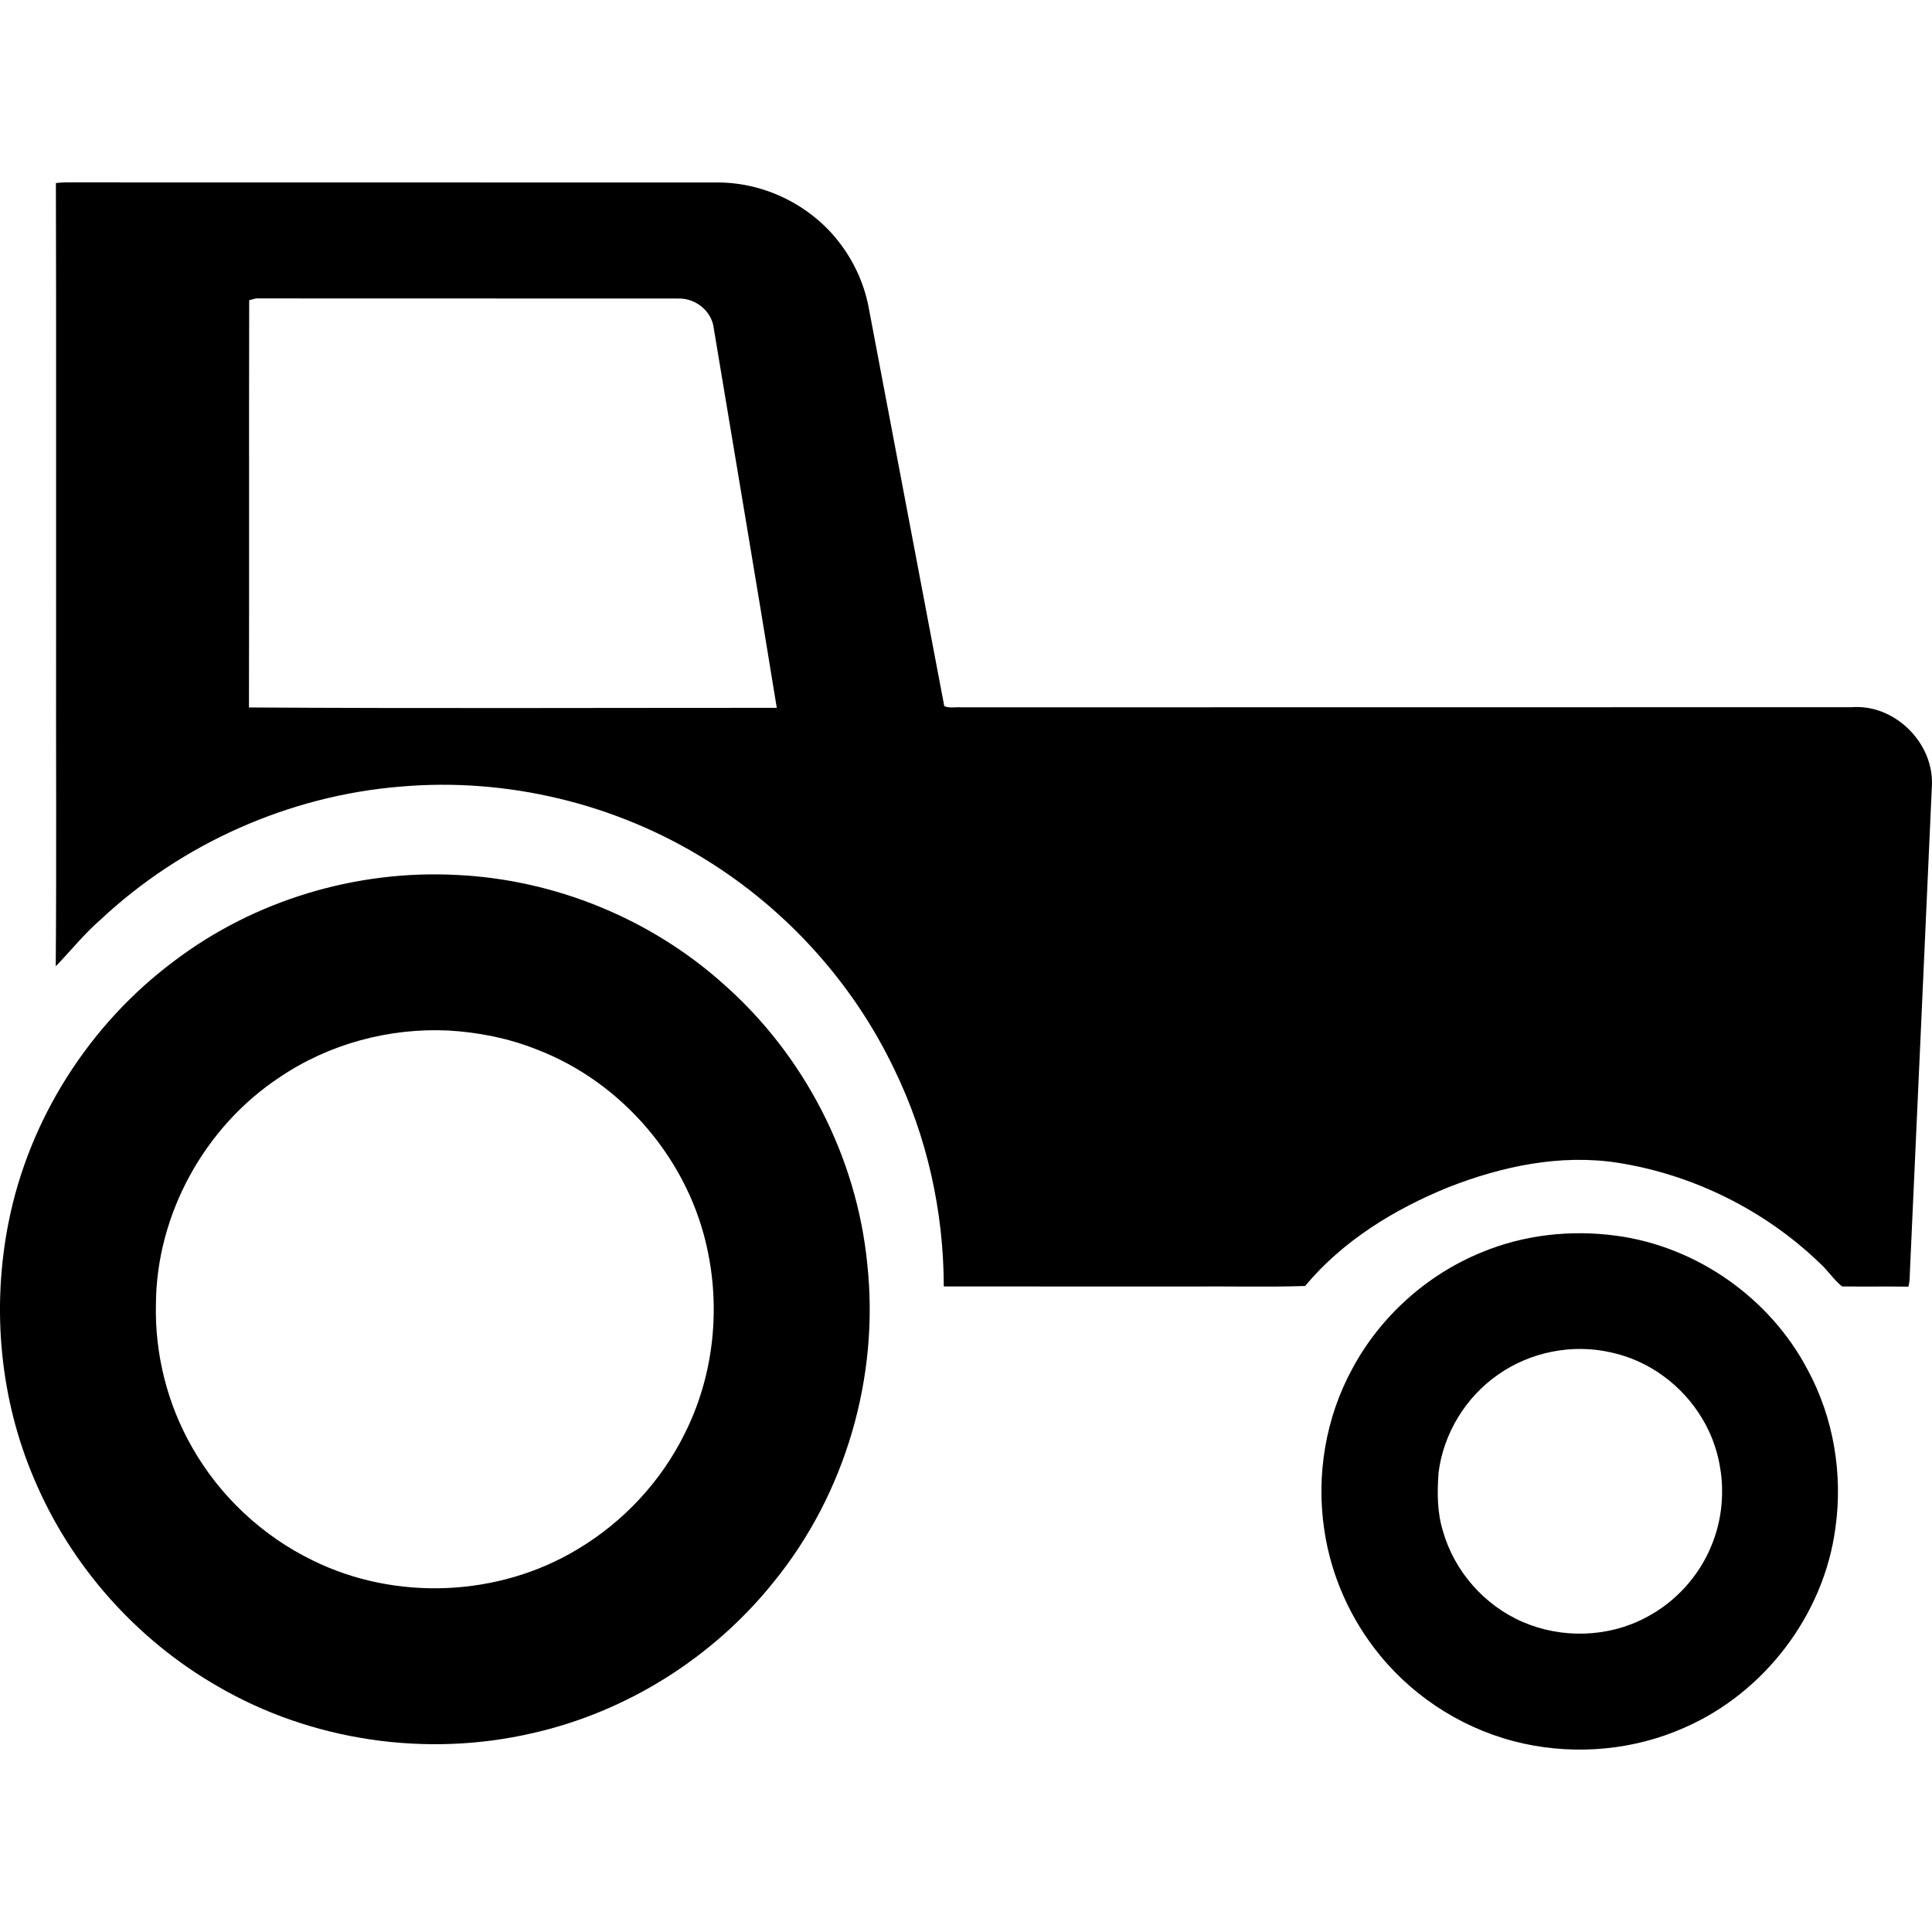<svg xmlns="http://www.w3.org/2000/svg" xmlns:xlink="http://www.w3.org/1999/xlink" version="1.1" x="0px" y="0px" viewBox="0 0 100 100" enable-background="new 0 0 100 100" xml:space="preserve"><g><path d="M44.943,15.814c1.311,6.911,2.619,13.823,3.932,20.735c0.276,0.121,0.594,0.038,0.887,0.062   c15.361-0.007,30.723,0.001,46.084-0.006c2.194-0.17,4.21,1.8,4.152,3.985c-0.37,8.341-0.757,16.679-1.132,25.021   c-0.024,0.328,0.004,0.666-0.089,0.986c-1.145-0.018-2.289,0.006-3.432-0.012c-0.438-0.352-0.747-0.842-1.166-1.217   c-2.844-2.736-6.549-4.572-10.447-5.184c-2.962-0.459-5.983,0.18-8.743,1.26c-2.806,1.137-5.483,2.773-7.438,5.119   c-1.979,0.064-3.967,0.008-5.951,0.027c-4.251-0.004-8.501,0.002-12.75-0.004c-0.006-3.877-0.865-7.76-2.566-11.248   c-2.121-4.444-5.555-8.243-9.738-10.833c-4.686-2.918-10.32-4.273-15.818-3.79c-5.754,0.467-11.316,2.941-15.527,6.889   c-0.844,0.733-1.541,1.611-2.316,2.41c0.045-5.679,0.006-11.357,0.018-17.036C2.896,25.145,2.916,17.31,2.893,9.476   c0.166-0.022,0.332-0.034,0.496-0.035c11.277,0.007,22.555-0.002,33.832,0.005c2.398,0.021,4.744,1.189,6.209,3.088   C44.174,13.493,44.701,14.623,44.943,15.814z M35.107,15.452c-7.283-0.009-14.568,0.003-21.854-0.006   c-0.088,0.022-0.268,0.069-0.355,0.092c-0.016,7.026,0.004,14.054-0.012,21.08c9.105,0.056,18.215,0.018,27.32,0.019   c-1.061-6.543-2.172-13.08-3.258-19.62C36.857,16.108,36.006,15.426,35.107,15.452z"></path></g><g><path d="M37.443,50.929c4.172,3.672,6.898,8.944,7.445,14.477c0.639,5.848-1.125,11.916-4.844,16.479   c-3.129,3.908-7.6,6.723-12.486,7.824c-5.486,1.27-11.445,0.406-16.312-2.438c-4.199-2.416-7.578-6.227-9.463-10.686   c-1.791-4.162-2.223-8.869-1.342-13.305c1.061-5.369,4.195-10.275,8.58-13.542c4.15-3.146,9.426-4.725,14.623-4.451   C28.707,45.526,33.666,47.545,37.443,50.929z M14.475,55.758c-3.881,2.561-6.381,7.092-6.404,11.75   c-0.062,2.578,0.592,5.17,1.873,7.406c1.428,2.521,3.639,4.59,6.244,5.854c4.285,2.111,9.611,1.891,13.701-0.576   c2.375-1.416,4.34-3.52,5.559-6.004c1.443-2.871,1.842-6.234,1.195-9.377c-0.938-4.705-4.406-8.797-8.889-10.502   c-1.447-0.574-2.992-0.879-4.543-0.969C20.143,53.193,17.023,54.033,14.475,55.758z"></path></g><g><path d="M93.566,70.904c1.342,2.479,1.829,5.396,1.435,8.182c-0.593,4.488-3.668,8.527-7.812,10.336   c-2.597,1.158-5.564,1.43-8.336,0.824c-2.884-0.633-5.536-2.262-7.408-4.545c-1.528-1.854-2.549-4.125-2.898-6.502   c-0.432-2.848,0.07-5.834,1.454-8.365c1.443-2.691,3.851-4.854,6.679-6.01c2.193-0.916,4.634-1.182,6.982-0.863   C87.82,64.518,91.62,67.188,93.566,70.904z M77.522,71.164c-1.667,1.162-2.812,3.047-3.063,5.064   c-0.072,1.01-0.078,2.047,0.229,3.023c0.587,2.08,2.154,3.857,4.143,4.707c2.008,0.867,4.407,0.797,6.344-0.227   c1.536-0.793,2.772-2.148,3.418-3.752c0.866-2.102,0.69-4.609-0.489-6.557c-1.021-1.717-2.757-3.002-4.714-3.42   C81.386,69.539,79.198,69.975,77.522,71.164z"></path></g></svg>